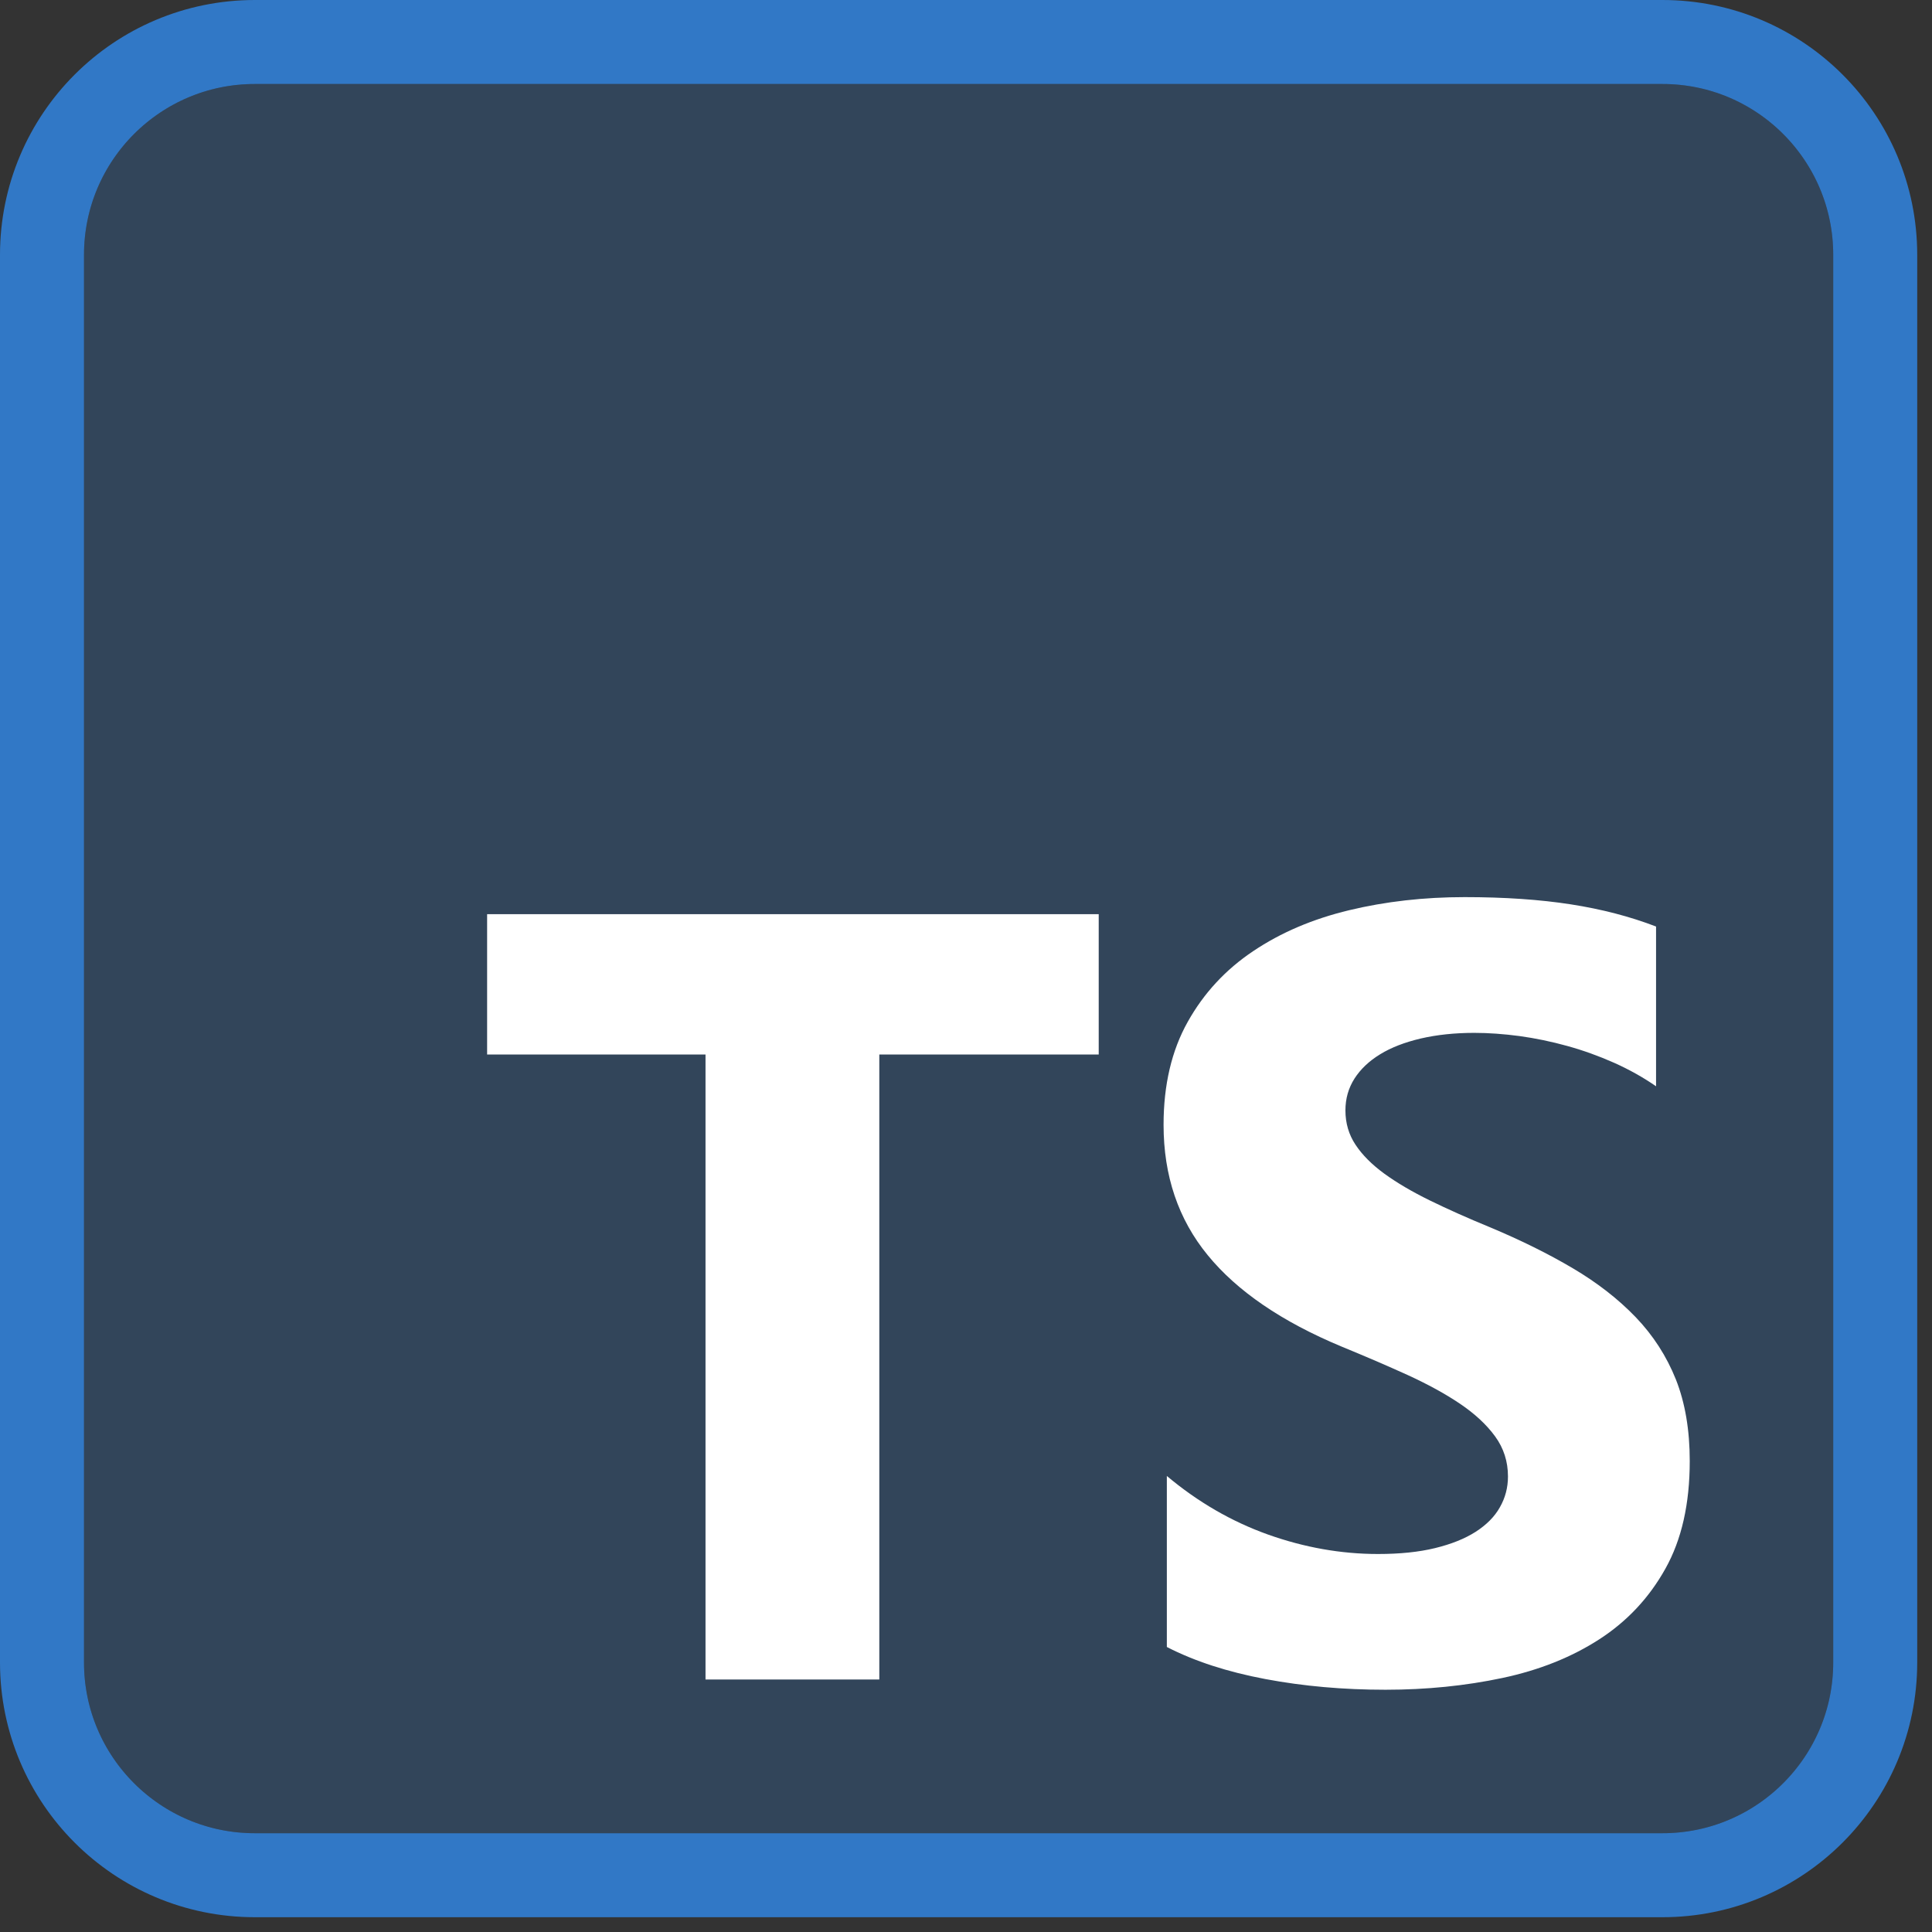 <svg width="23" height="23" viewBox="0 0 23 23" fill="none" xmlns="http://www.w3.org/2000/svg">
<rect x="0" y="0" width="23" height="23" fill="#333333" stroke="none"/>
<path d="M19.791 1H3.034C1.91 1 1 1.91 1 3.034V19.791C1 20.914 1.91 21.824 3.034 21.824H19.791C20.914 21.824 21.824 20.914 21.824 19.791V3.034C21.824 1.91 20.914 1 19.791 1Z" fill="#3178C6" fill-opacity="0.27"/>
<path d="M19.791 0.5H3.034C1.634 0.5 0.5 1.634 0.5 3.034V19.791C0.5 21.19 1.634 22.324 3.034 22.324H19.791C21.19 22.324 22.324 21.19 22.324 19.791V3.034C22.324 1.634 21.19 0.5 19.791 0.5Z" stroke="#3178C6"/>
<path fill-rule="evenodd" clip-rule="evenodd" d="M13.891 17.571V19.607C14.222 19.777 14.613 19.904 15.065 19.989C15.517 20.074 15.993 20.116 16.494 20.116C16.982 20.116 17.446 20.069 17.885 19.976C18.324 19.883 18.709 19.729 19.04 19.515C19.371 19.301 19.633 19.021 19.826 18.675C20.02 18.329 20.116 17.902 20.116 17.393C20.116 17.024 20.061 16.7 19.951 16.422C19.84 16.145 19.681 15.898 19.473 15.681C19.265 15.465 19.016 15.271 18.725 15.099C18.434 14.927 18.107 14.765 17.742 14.612C17.474 14.502 17.235 14.395 17.022 14.291C16.81 14.187 16.63 14.081 16.481 13.973C16.333 13.865 16.218 13.75 16.138 13.629C16.057 13.508 16.017 13.371 16.017 13.219C16.017 13.079 16.053 12.953 16.125 12.84C16.197 12.728 16.299 12.631 16.43 12.551C16.562 12.47 16.723 12.408 16.914 12.363C17.105 12.319 17.317 12.296 17.551 12.296C17.721 12.296 17.9 12.309 18.089 12.334C18.277 12.36 18.467 12.399 18.658 12.452C18.849 12.505 19.035 12.572 19.215 12.652C19.396 12.733 19.562 12.826 19.715 12.932V11.03C19.405 10.911 19.067 10.823 18.7 10.766C18.333 10.709 17.912 10.68 17.436 10.68C16.952 10.68 16.494 10.732 16.061 10.836C15.628 10.94 15.248 11.102 14.919 11.323C14.59 11.543 14.33 11.824 14.139 12.166C13.948 12.507 13.852 12.915 13.852 13.391C13.852 13.997 14.027 14.515 14.378 14.943C14.728 15.371 15.259 15.734 15.972 16.031C16.252 16.146 16.513 16.258 16.755 16.368C16.997 16.479 17.206 16.593 17.382 16.712C17.558 16.831 17.697 16.96 17.799 17.1C17.901 17.24 17.952 17.399 17.952 17.577C17.952 17.709 17.92 17.831 17.856 17.943C17.793 18.056 17.696 18.153 17.567 18.236C17.437 18.319 17.276 18.383 17.083 18.43C16.89 18.477 16.664 18.5 16.405 18.5C15.964 18.5 15.527 18.422 15.094 18.268C14.661 18.113 14.26 17.881 13.891 17.571ZM10.468 12.554H13.08V10.883H5.799V12.554H8.399V19.994H10.468V12.554Z" fill="white"/>
</svg>
